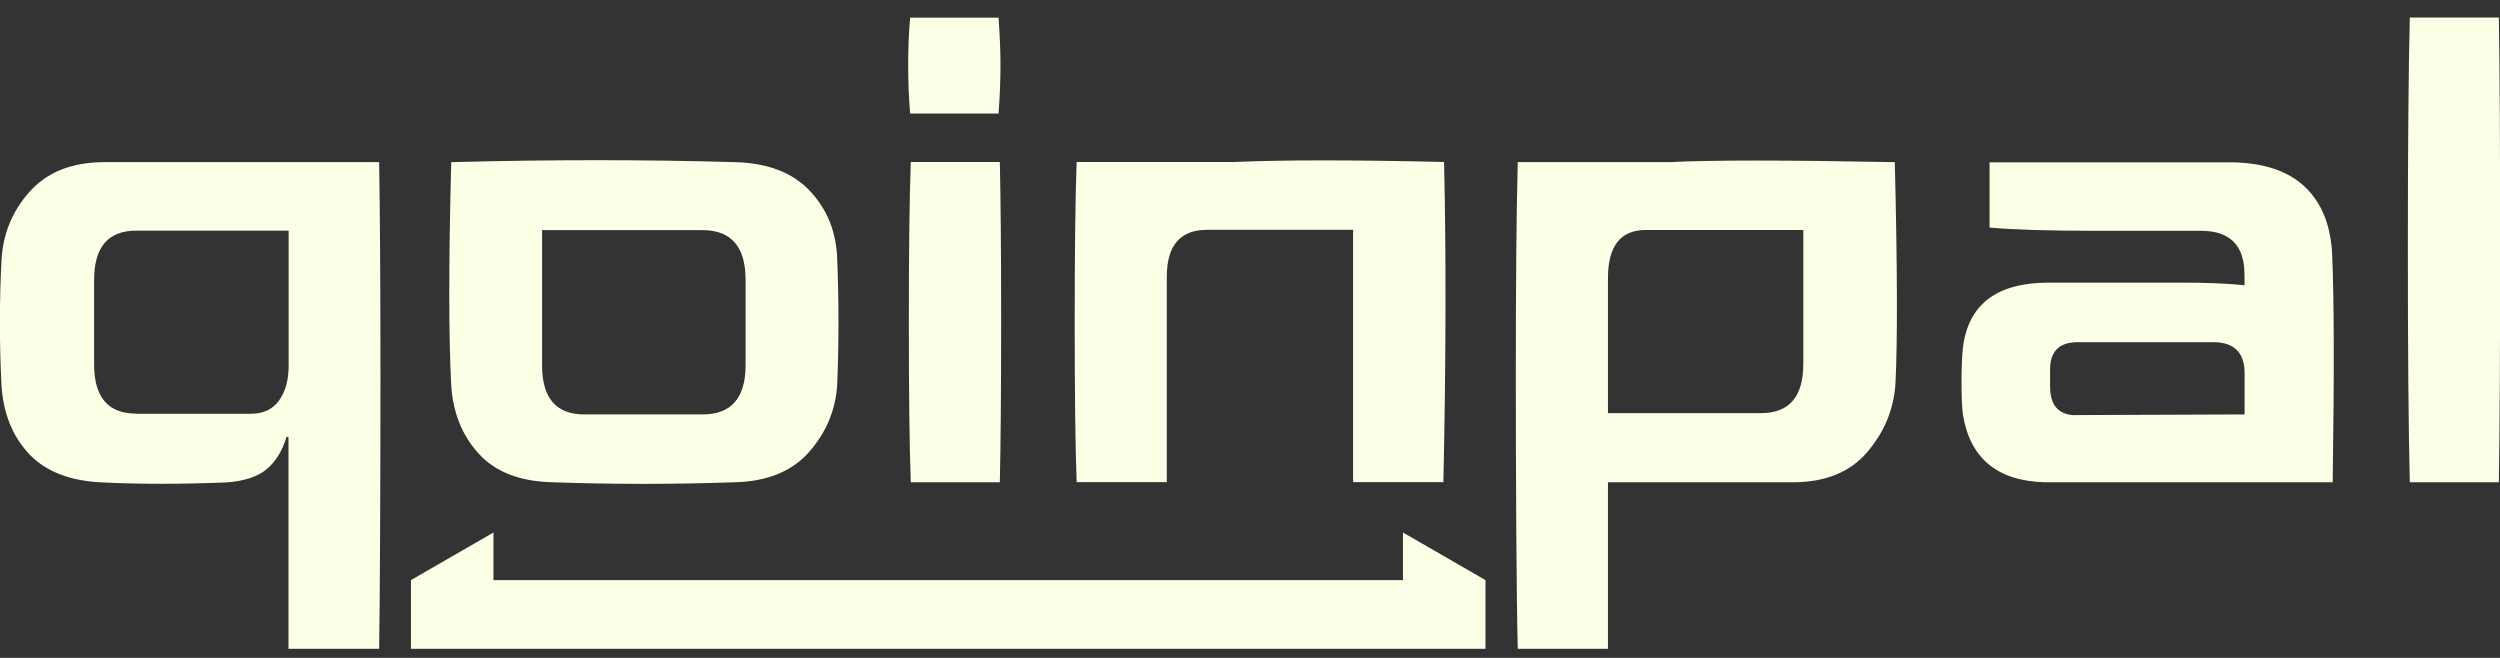 <svg width="114" height="30" viewBox="0 0 114 30" fill="none" xmlns="http://www.w3.org/2000/svg">
<rect x="0" y="0" width="114" height="30" fill="#333333" stroke="none"/>
<g clip-path="url(#clip0_2350_4284)">
<path d="M13.155 29.584V19.924H13.066C12.872 20.564 12.567 21.055 12.158 21.397C11.749 21.739 11.139 21.939 10.321 21.999C8.239 22.081 6.358 22.081 4.685 21.999C3.205 21.939 2.089 21.508 1.323 20.698C0.565 19.887 0.148 18.846 0.067 17.559C-0.03 15.633 -0.03 13.745 0.067 11.893C0.126 10.688 0.55 9.632 1.353 8.74C2.149 7.847 3.287 7.394 4.766 7.394H17.289C17.326 9.595 17.349 12.882 17.349 17.262C17.349 21.664 17.326 27.405 17.289 29.584H13.147H13.155ZM6.209 18.868H11.437C12.002 18.868 12.433 18.667 12.723 18.266C13.013 17.864 13.162 17.336 13.162 16.674V10.517H6.217C4.93 10.517 4.291 11.268 4.291 12.763V16.615C4.291 18.117 4.93 18.861 6.217 18.861L6.209 18.868ZM25.187 21.991C23.707 21.954 22.591 21.523 21.833 20.69C21.075 19.865 20.658 18.824 20.576 17.582C20.457 15.366 20.457 11.967 20.576 7.394C25.127 7.275 29.44 7.275 33.508 7.394C35.01 7.431 36.148 7.87 36.936 8.71C37.725 9.55 38.141 10.591 38.178 11.833C38.253 13.759 38.253 15.648 38.178 17.5C38.119 18.645 37.702 19.679 36.921 20.579C36.141 21.486 35.003 21.954 33.508 21.991C30.727 22.088 27.953 22.088 25.187 21.991ZM26.644 18.898H32.043C33.344 18.898 33.999 18.147 33.999 16.652V12.77C33.999 11.253 33.344 10.495 32.043 10.495H24.718V16.652C24.718 18.154 25.358 18.898 26.644 18.898ZM41.502 5.178C41.443 4.479 41.413 3.75 41.413 2.991C41.413 2.196 41.443 1.467 41.502 0.805H45.533C45.592 1.586 45.622 2.315 45.622 2.991C45.622 3.69 45.592 4.419 45.533 5.178H41.502ZM41.532 21.991C41.472 20.378 41.443 17.946 41.443 14.689C41.443 11.439 41.472 9.008 41.532 7.386H45.592C45.63 9 45.652 11.432 45.652 14.689C45.652 17.939 45.63 20.37 45.592 21.991H41.532ZM49.095 21.991C49.035 20.378 49.006 17.946 49.006 14.689C49.006 11.439 49.035 9.008 49.095 7.386H52.858H57.419L51.556 8.483C52.047 7.137 54.746 7.446 56.301 7.386C58.517 7.29 61.7 7.29 65.849 7.386C65.946 11.514 65.938 16.377 65.819 21.984H61.7V10.48H55.044C53.817 10.48 53.207 11.194 53.207 12.614V21.984H49.087L49.095 21.991ZM69.21 29.584C69.151 27.405 69.121 21.657 69.121 17.232C69.121 12.852 69.151 9.573 69.21 7.394H72.973H76.589L70.769 8.483C71.141 7.159 74.669 7.476 76.126 7.394C77.978 7.297 81.398 7.297 86.403 7.394C86.522 12.22 86.53 15.589 86.433 17.492C86.359 18.66 85.927 19.701 85.147 20.616C84.366 21.53 83.235 21.991 81.763 21.991H73.323V29.584H69.203H69.21ZM73.33 18.838H80.305C81.592 18.838 82.231 18.087 82.231 16.593V10.487H75.048C73.903 10.487 73.323 11.216 73.323 12.674V18.831L73.33 18.838ZM93.245 21.991C91.066 21.932 89.817 20.891 89.504 18.868C89.467 18.556 89.445 18.073 89.445 17.425C89.445 16.771 89.467 16.265 89.504 15.894C89.735 13.886 91.043 12.889 93.416 12.889H99.603C100.964 12.889 104.6 12.953 105.009 13.927L102.354 13.287L102.347 12.51C102.347 11.186 101.685 10.524 100.361 10.524H95.483C93.364 10.524 91.772 10.473 90.724 10.376V7.401H101.64C103.098 7.401 104.221 7.743 105.009 8.435C105.797 9.127 106.244 10.13 106.34 11.454C106.437 13.536 106.444 17.054 106.37 21.991H93.23H93.245ZM94.621 18.928L102.354 18.898V17.031C102.354 16.079 101.878 15.604 100.927 15.604H94.739C93.899 15.604 93.483 16.02 93.483 16.86V17.619C93.483 18.474 93.862 18.913 94.621 18.935V18.928ZM109.887 21.991C109.828 19.634 109.798 16.102 109.798 11.395C109.798 6.687 109.828 3.155 109.887 0.798H113.948C113.985 3.155 114.007 6.687 114.007 11.395C114.007 16.102 113.985 19.642 113.948 21.991H109.887Z" fill="#FAFFE6"/>
<path fill-rule="evenodd" clip-rule="evenodd" d="M18.739 29.584V26.453L20.621 25.367L22.502 24.282V26.453H63.975V24.282L65.856 25.367L67.738 26.453V29.584H18.739Z" fill="#FAFFE6"/>
</g>
<defs>
<clipPath id="clip0_2350_4284">
<rect width="114" height="28.786" fill="white" transform="translate(0 0.798)"/>
</clipPath>
</defs>
</svg>
